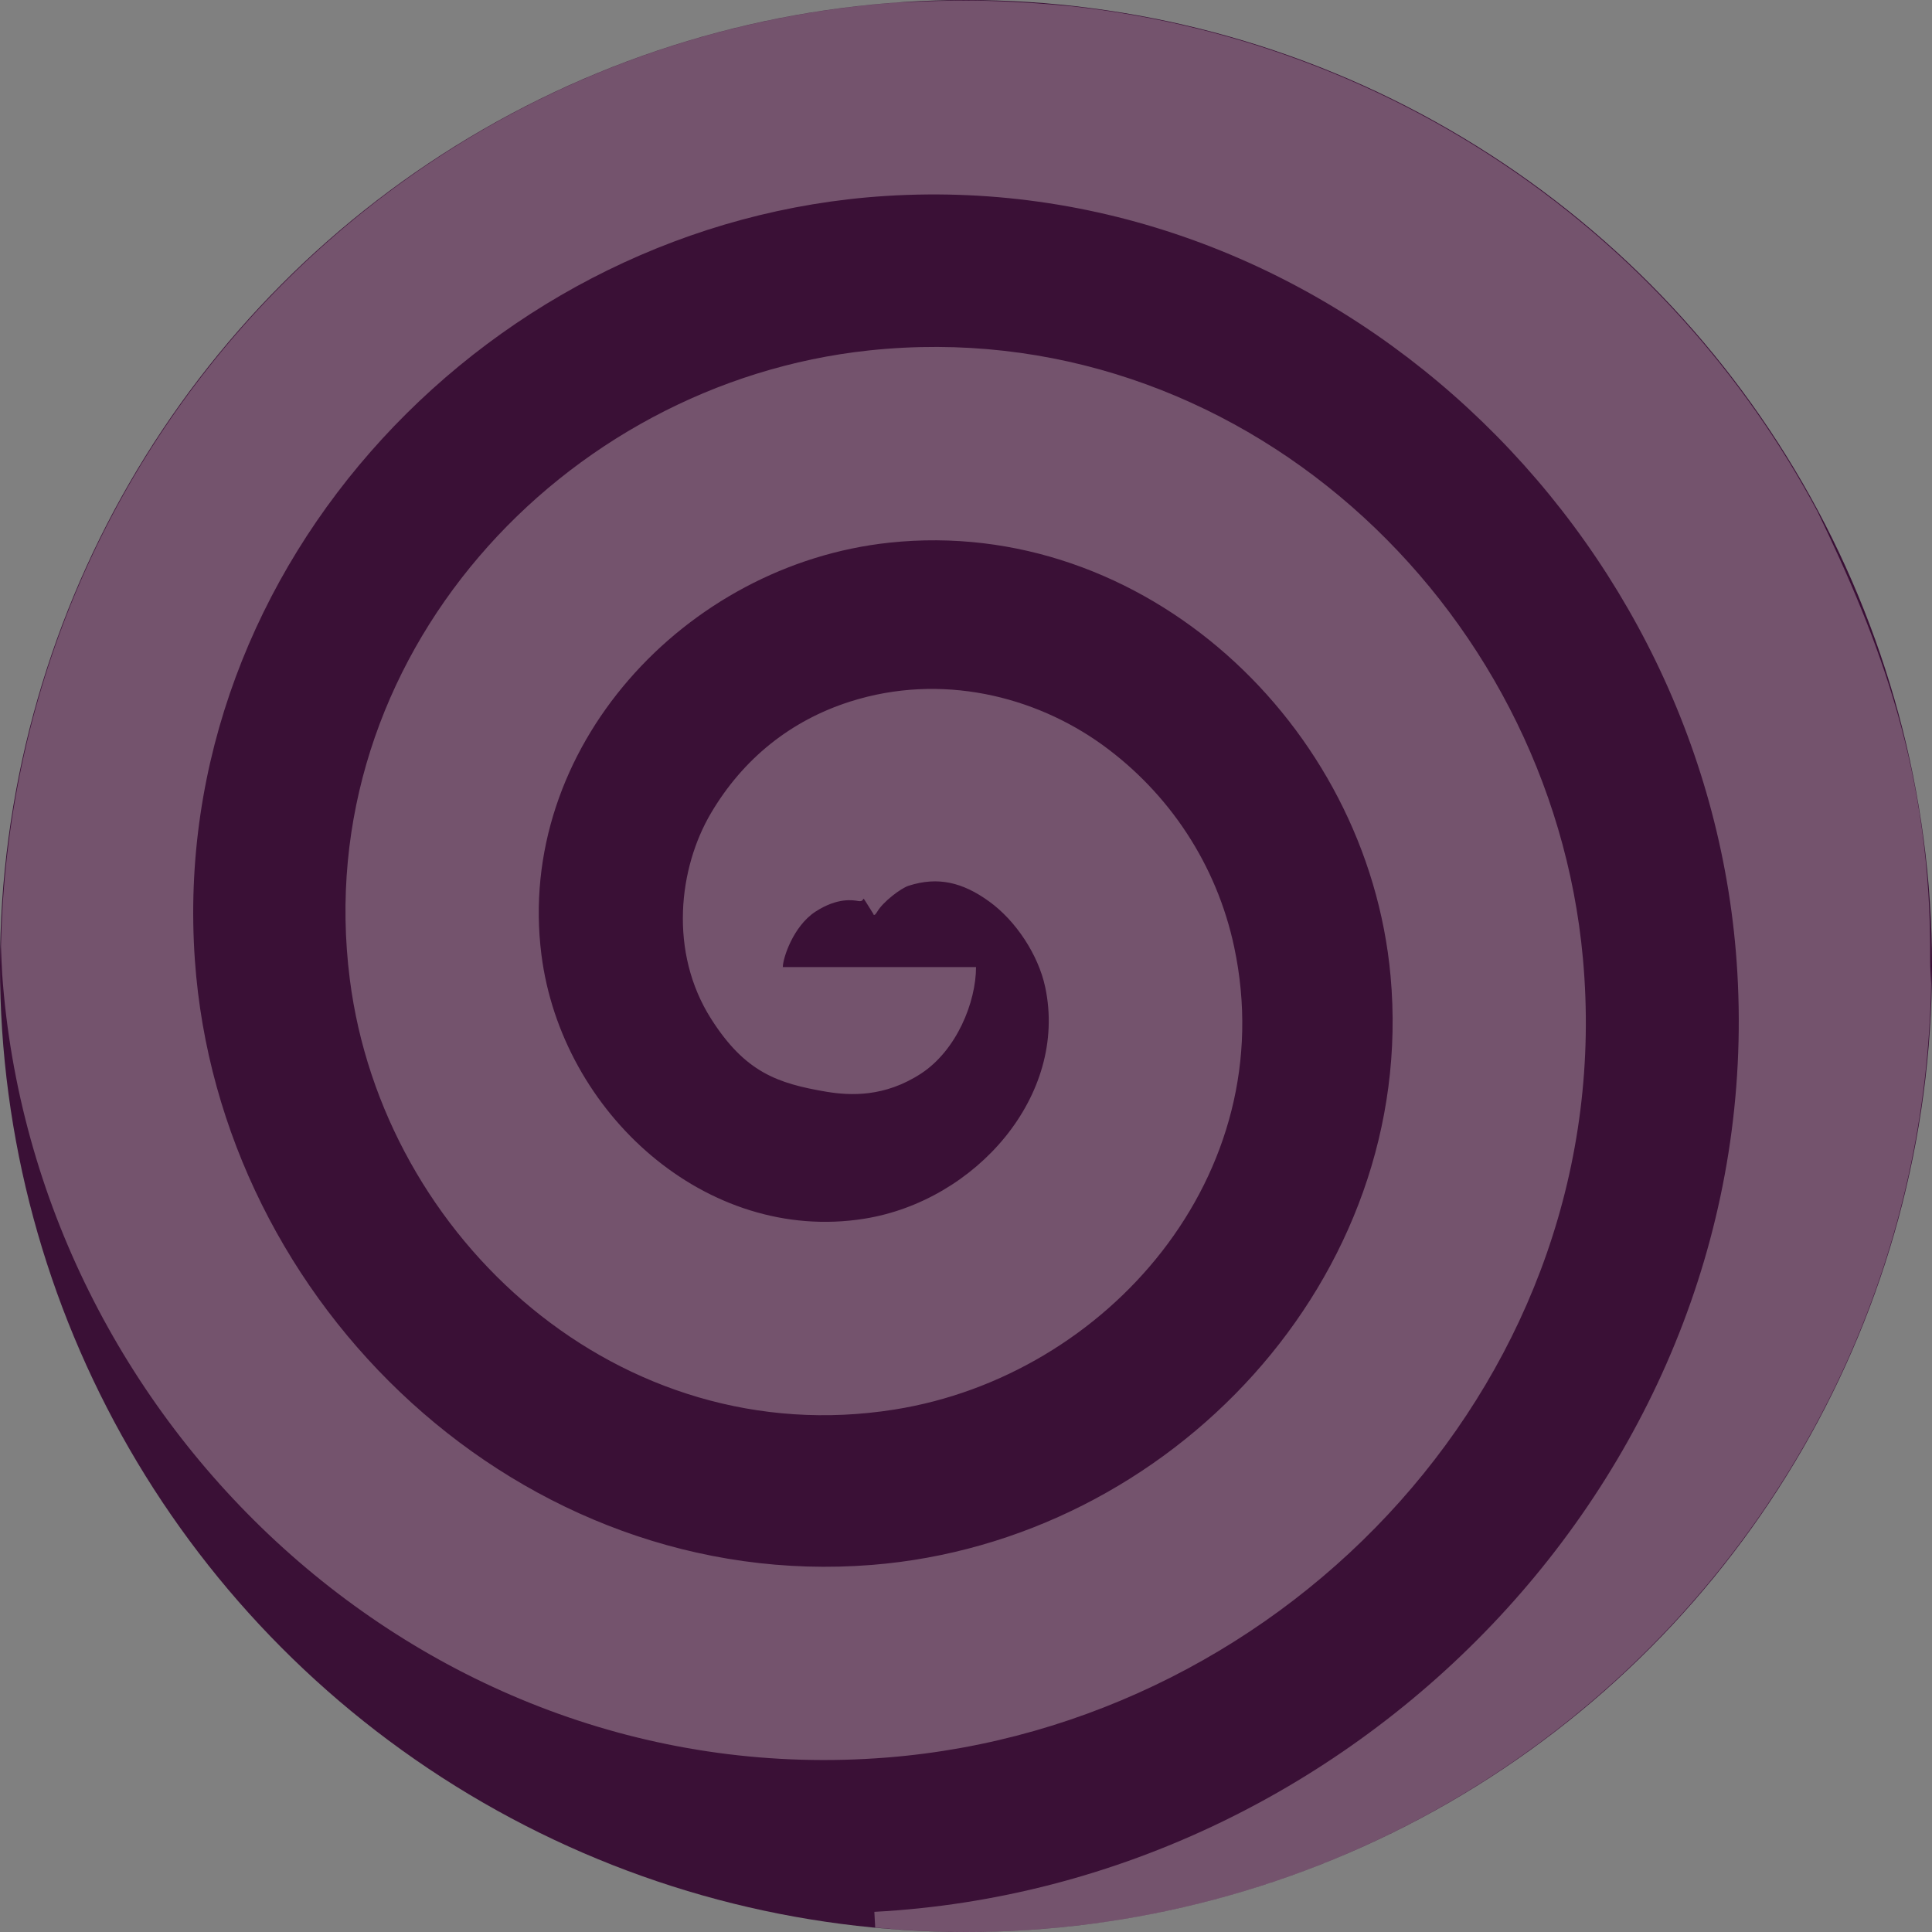 <svg xmlns="http://www.w3.org/2000/svg" width="16" height="16" version="1.1">
 <rect width="100%" height="100%" fill="#808080" stroke="none"/>
 <circle style="fill:#3a1036" cx="8" cy="8" r="8"/>
 <path style="opacity:0.3;fill:#fcf2ef;fill-rule:evenodd" d="M 8.084,0.005 C 7.868,0.002 7.648,0.011 7.428,0.021 3.307,0.32 0.091,3.708 0.008,7.839 c 0.003,0.075 0.005,0.151 0.01,0.227 C 0.282,11.794 3.527,14.859 7.346,14.555 10.682,14.289 13.421,11.367 13.109,7.937 12.842,4.994 10.24,2.58 7.198,2.902 4.65,3.173 2.559,5.455 2.897,8.11 3.171,10.264 5.139,12.035 7.409,11.673 9.167,11.394 10.622,9.731 10.221,7.843 10.076,7.161 9.683,6.568 9.126,6.166 8.568,5.765 7.796,5.57 7.041,5.81 6.55,5.966 6.154,6.283 5.888,6.734 5.621,7.186 5.536,7.883 5.89,8.439 6.17,8.878 6.435,8.972 6.842,9.041 7.046,9.075 7.327,9.086 7.626,8.892 7.924,8.698 8.083,8.297 8.083,8.009 h -1.6 c 0,-0.072 0.085,-0.338 0.27,-0.459 0.185,-0.12 0.314,-0.095 0.355,-0.088 0.081,0.014 -0.009,-0.103 0.13,0.115 0.005,4.4e-4 0.01,0.001 0.029,-0.03 0.046,-0.078 0.194,-0.192 0.259,-0.212 C 7.767,7.258 7.971,7.306 8.191,7.465 8.412,7.624 8.599,7.907 8.656,8.175 8.847,9.074 8.08,9.946 7.157,10.093 5.852,10.301 4.651,9.218 4.484,7.908 4.267,6.203 5.669,4.674 7.367,4.494 9.469,4.271 11.326,5.995 11.516,8.082 11.743,10.579 9.696,12.763 7.22,12.96 4.328,13.19 1.817,10.819 1.614,7.953 1.382,4.668 4.077,1.83 7.334,1.623 11.012,1.389 14.177,4.409 14.388,8.055 14.624,12.126 11.278,15.619 7.241,15.833 l 0.007,0.13 C 7.498,15.987 7.749,15.999 8,16 c 4.36,-0.003 7.914,-3.496 7.993,-7.855 -0.003,-0.061 -0.008,-0.12 -0.008,-0.181 C 16,6.4 15.559,5.286 15.052,4.237 13.812,1.912 11.506,0.347 8.887,0.053 8.623,0.027 8.355,0.01 8.084,0.005 Z M 7.237,7.577 c -0.007,-6.4e-4 -0.007,-0.011 0.002,0.002 -0.001,-0.002 -3.648e-4,-4.4e-4 -0.002,-0.002 z"/>
</svg>
